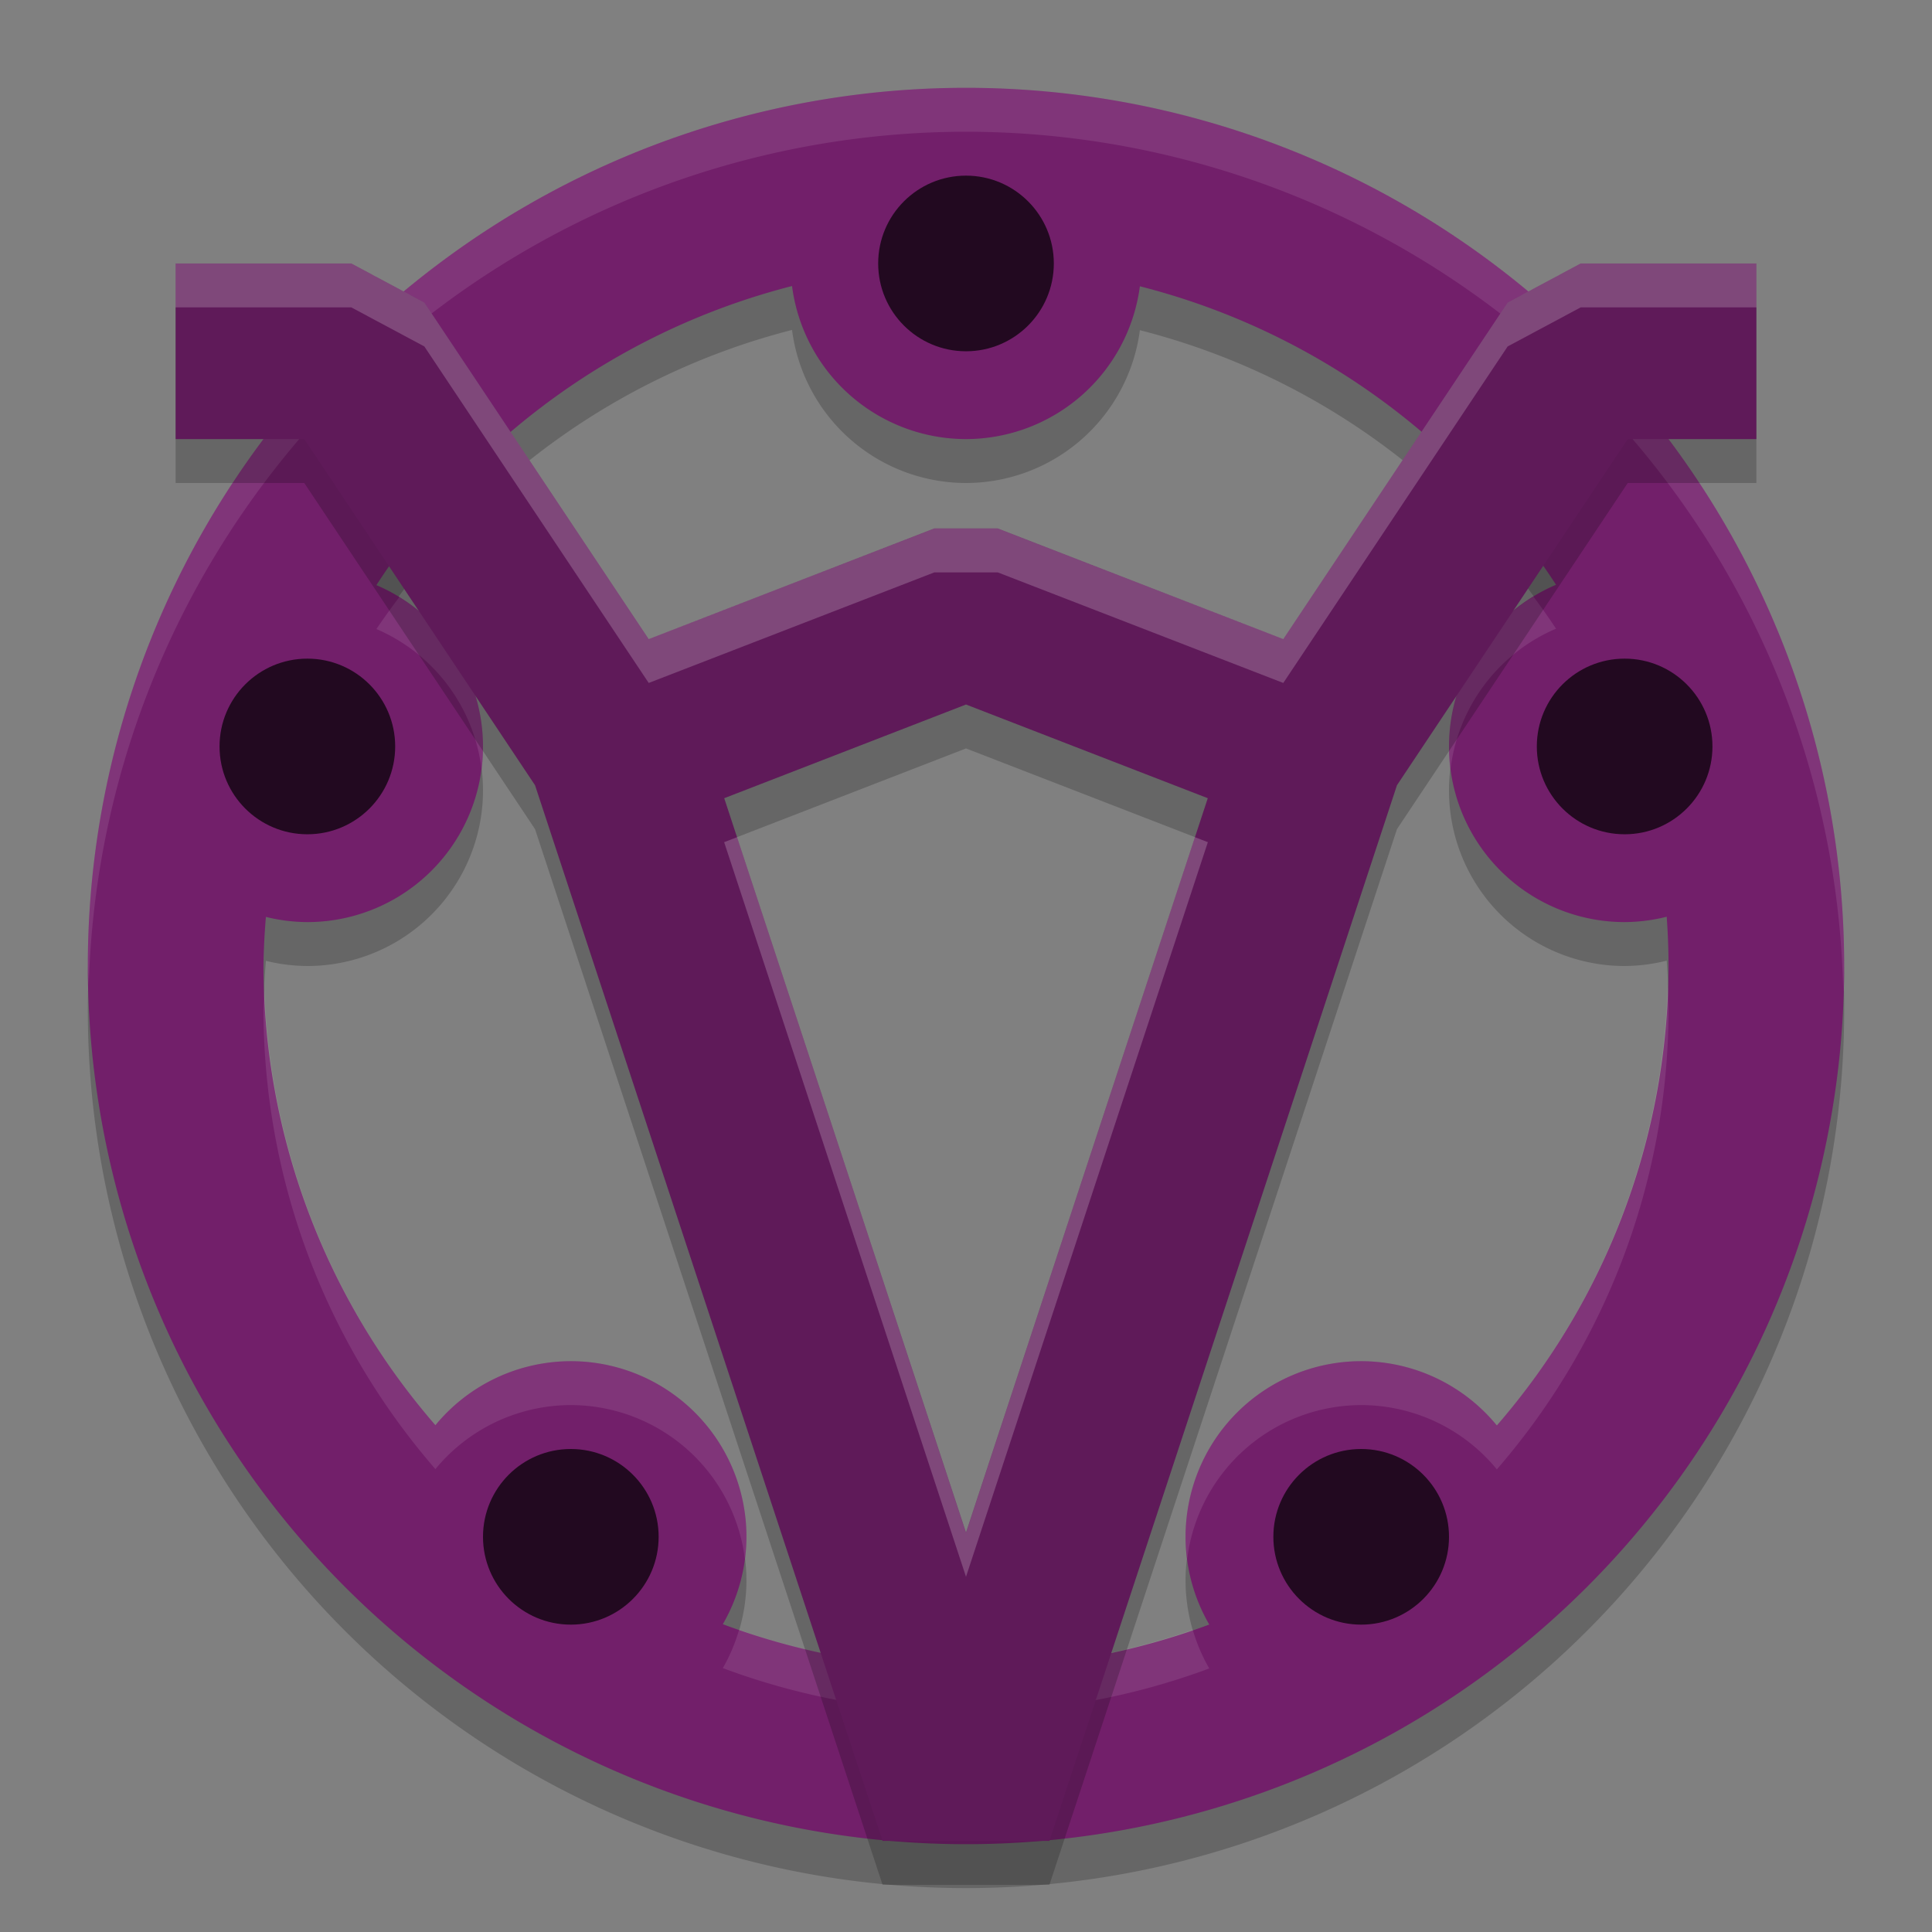 <svg xmlns="http://www.w3.org/2000/svg" width="22" height="22" version="1">
 <rect width="100%" height="100%" fill="#808080" stroke="none"/>
 <path style="opacity:0.2" d="m 11,1.5 a 10,10 0 0 0 -10,10 10,10 0 0 0 10,10 10,10 0 0 0 10,-10 10,10 0 0 0 -10,-10 z M 9.019,3.757 A 2,2 0 0 0 11,5.5 2,2 0 0 0 12.98,3.76 8,8 0 0 1 17.719,7.159 2,2 0 0 0 16.5,9 a 2,2 0 0 0 2,2 2,2 0 0 0 0.479,-0.061 A 8,8 0 0 1 19,11.5 8,8 0 0 1 17.045,16.732 2,2 0 0 0 15.5,16 a 2,2 0 0 0 -2,2 2,2 0 0 0 0.27,0.999 A 8,8 0 0 1 11,19.5 8,8 0 0 1 8.231,18.995 2,2 0 0 0 8.5,18 2,2 0 0 0 6.5,16 2,2 0 0 0 4.958,16.729 8,8 0 0 1 3,11.5 8,8 0 0 1 3.028,10.941 2,2 0 0 0 3.5,11 2,2 0 0 0 5.5,9 2,2 0 0 0 4.286,7.163 8,8 0 0 1 9.019,3.757 Z"/>
 <path style="fill:#721f6a" d="M 11,1 A 10,10 0 0 0 1,11 10,10 0 0 0 11,21 10,10 0 0 0 21,11 10,10 0 0 0 11,1 Z M 9.019,3.257 A 2,2 0 0 0 11,5 2,2 0 0 0 12.98,3.26 8,8 0 0 1 17.719,6.659 2,2 0 0 0 16.5,8.5 a 2,2 0 0 0 2,2 2,2 0 0 0 0.479,-0.061 A 8,8 0 0 1 19,11 8,8 0 0 1 17.045,16.232 2,2 0 0 0 15.5,15.5 a 2,2 0 0 0 -2,2 2,2 0 0 0 0.27,0.999 A 8,8 0 0 1 11,19 8,8 0 0 1 8.231,18.495 2,2 0 0 0 8.5,17.5 2,2 0 0 0 6.5,15.5 2,2 0 0 0 4.958,16.229 8,8 0 0 1 3,11 8,8 0 0 1 3.028,10.441 2,2 0 0 0 3.5,10.5 2,2 0 0 0 5.5,8.5 2,2 0 0 0 4.286,6.663 8,8 0 0 1 9.019,3.257 Z"/>
 <path style="opacity:0.1;fill:#ffffff" d="M 11,1 A 10,10 0 0 0 1,11 10,10 0 0 0 1.011,11.209 10,10 0 0 1 11,1.5 10,10 0 0 1 20.989,11.291 10,10 0 0 0 21,11 10,10 0 0 0 11,1 Z m 6.462,5.794 A 2,2 0 0 0 16.5,8.5 2,2 0 0 0 16.518,8.752 2,2 0 0 1 17.719,7.159 8,8 0 0 0 17.462,6.794 Z M 4.547,6.8 A 8,8 0 0 0 4.286,7.163 2,2 0 0 1 5.482,8.747 2,2 0 0 0 5.5,8.5 2,2 0 0 0 4.547,6.8 Z M 18.989,11.208 A 8,8 0 0 1 17.045,16.232 2,2 0 0 0 15.5,15.5 a 2,2 0 0 0 -2,2 2,2 0 0 0 0.019,0.249 A 2,2 0 0 1 15.5,16 2,2 0 0 1 17.045,16.732 8,8 0 0 0 19,11.5 8,8 0 0 0 18.989,11.208 Z M 3.012,11.269 A 8,8 0 0 0 3,11.5 8,8 0 0 0 4.958,16.729 2,2 0 0 1 6.5,16 2,2 0 0 1 8.482,17.752 2,2 0 0 0 8.5,17.5 a 2,2 0 0 0 -2,-2 2,2 0 0 0 -1.542,0.729 8,8 0 0 1 -1.946,-4.96 z m 5.404,7.29 A 2,2 0 0 1 8.231,18.995 8,8 0 0 0 11,19.5 8,8 0 0 0 13.77,18.999 2,2 0 0 1 13.582,18.559 8,8 0 0 1 11,19 8,8 0 0 1 8.416,18.559 Z"/>
 <circle style="fill:#220920" cx="11" cy="3" r="1"/>
 <circle style="fill:#220920" cx="3.5" cy="8.5" r="1"/>
 <circle style="fill:#220920" cx="18.5" cy="8.5" r="1"/>
 <circle style="fill:#220920" cx="15.5" cy="17.5" r="1"/>
 <circle style="fill:#220920" cx="6.5" cy="17.5" r="1"/>
 <path style="opacity:0.2;fill:none;stroke:#000000;stroke-width:2;stroke-linejoin:bevel" d="m 7,9 4,-1.55 4,1.55 m -13,-4.5 h 2 l 3,4.5 4,12.15 4,-12.15 3,-4.5 h 2"/>
 <path style="fill:none;stroke:#5f1a59;stroke-width:2;stroke-linejoin:bevel" d="M 7,8.5 11,6.95 15,8.5 M 2,4 H 4 L 7,8.5 11,20.65 15,8.5 18,4 h 2"/>
 <path style="opacity:0.2;fill:#ffffff" d="M 2,3 V 3.5 H 4 L 4.832,3.945 7.387,7.777 10.639,6.518 h 0.723 L 14.613,7.777 17.168,3.945 18,3.5 h 2 V 3 H 18 L 17.168,3.445 14.613,7.277 11.361,6.018 H 10.639 L 7.387,7.277 4.832,3.445 4,3 Z M 8.393,9.533 8.246,9.59 11,17.955 13.754,9.59 13.607,9.533 11,17.455 Z"/>
</svg>
